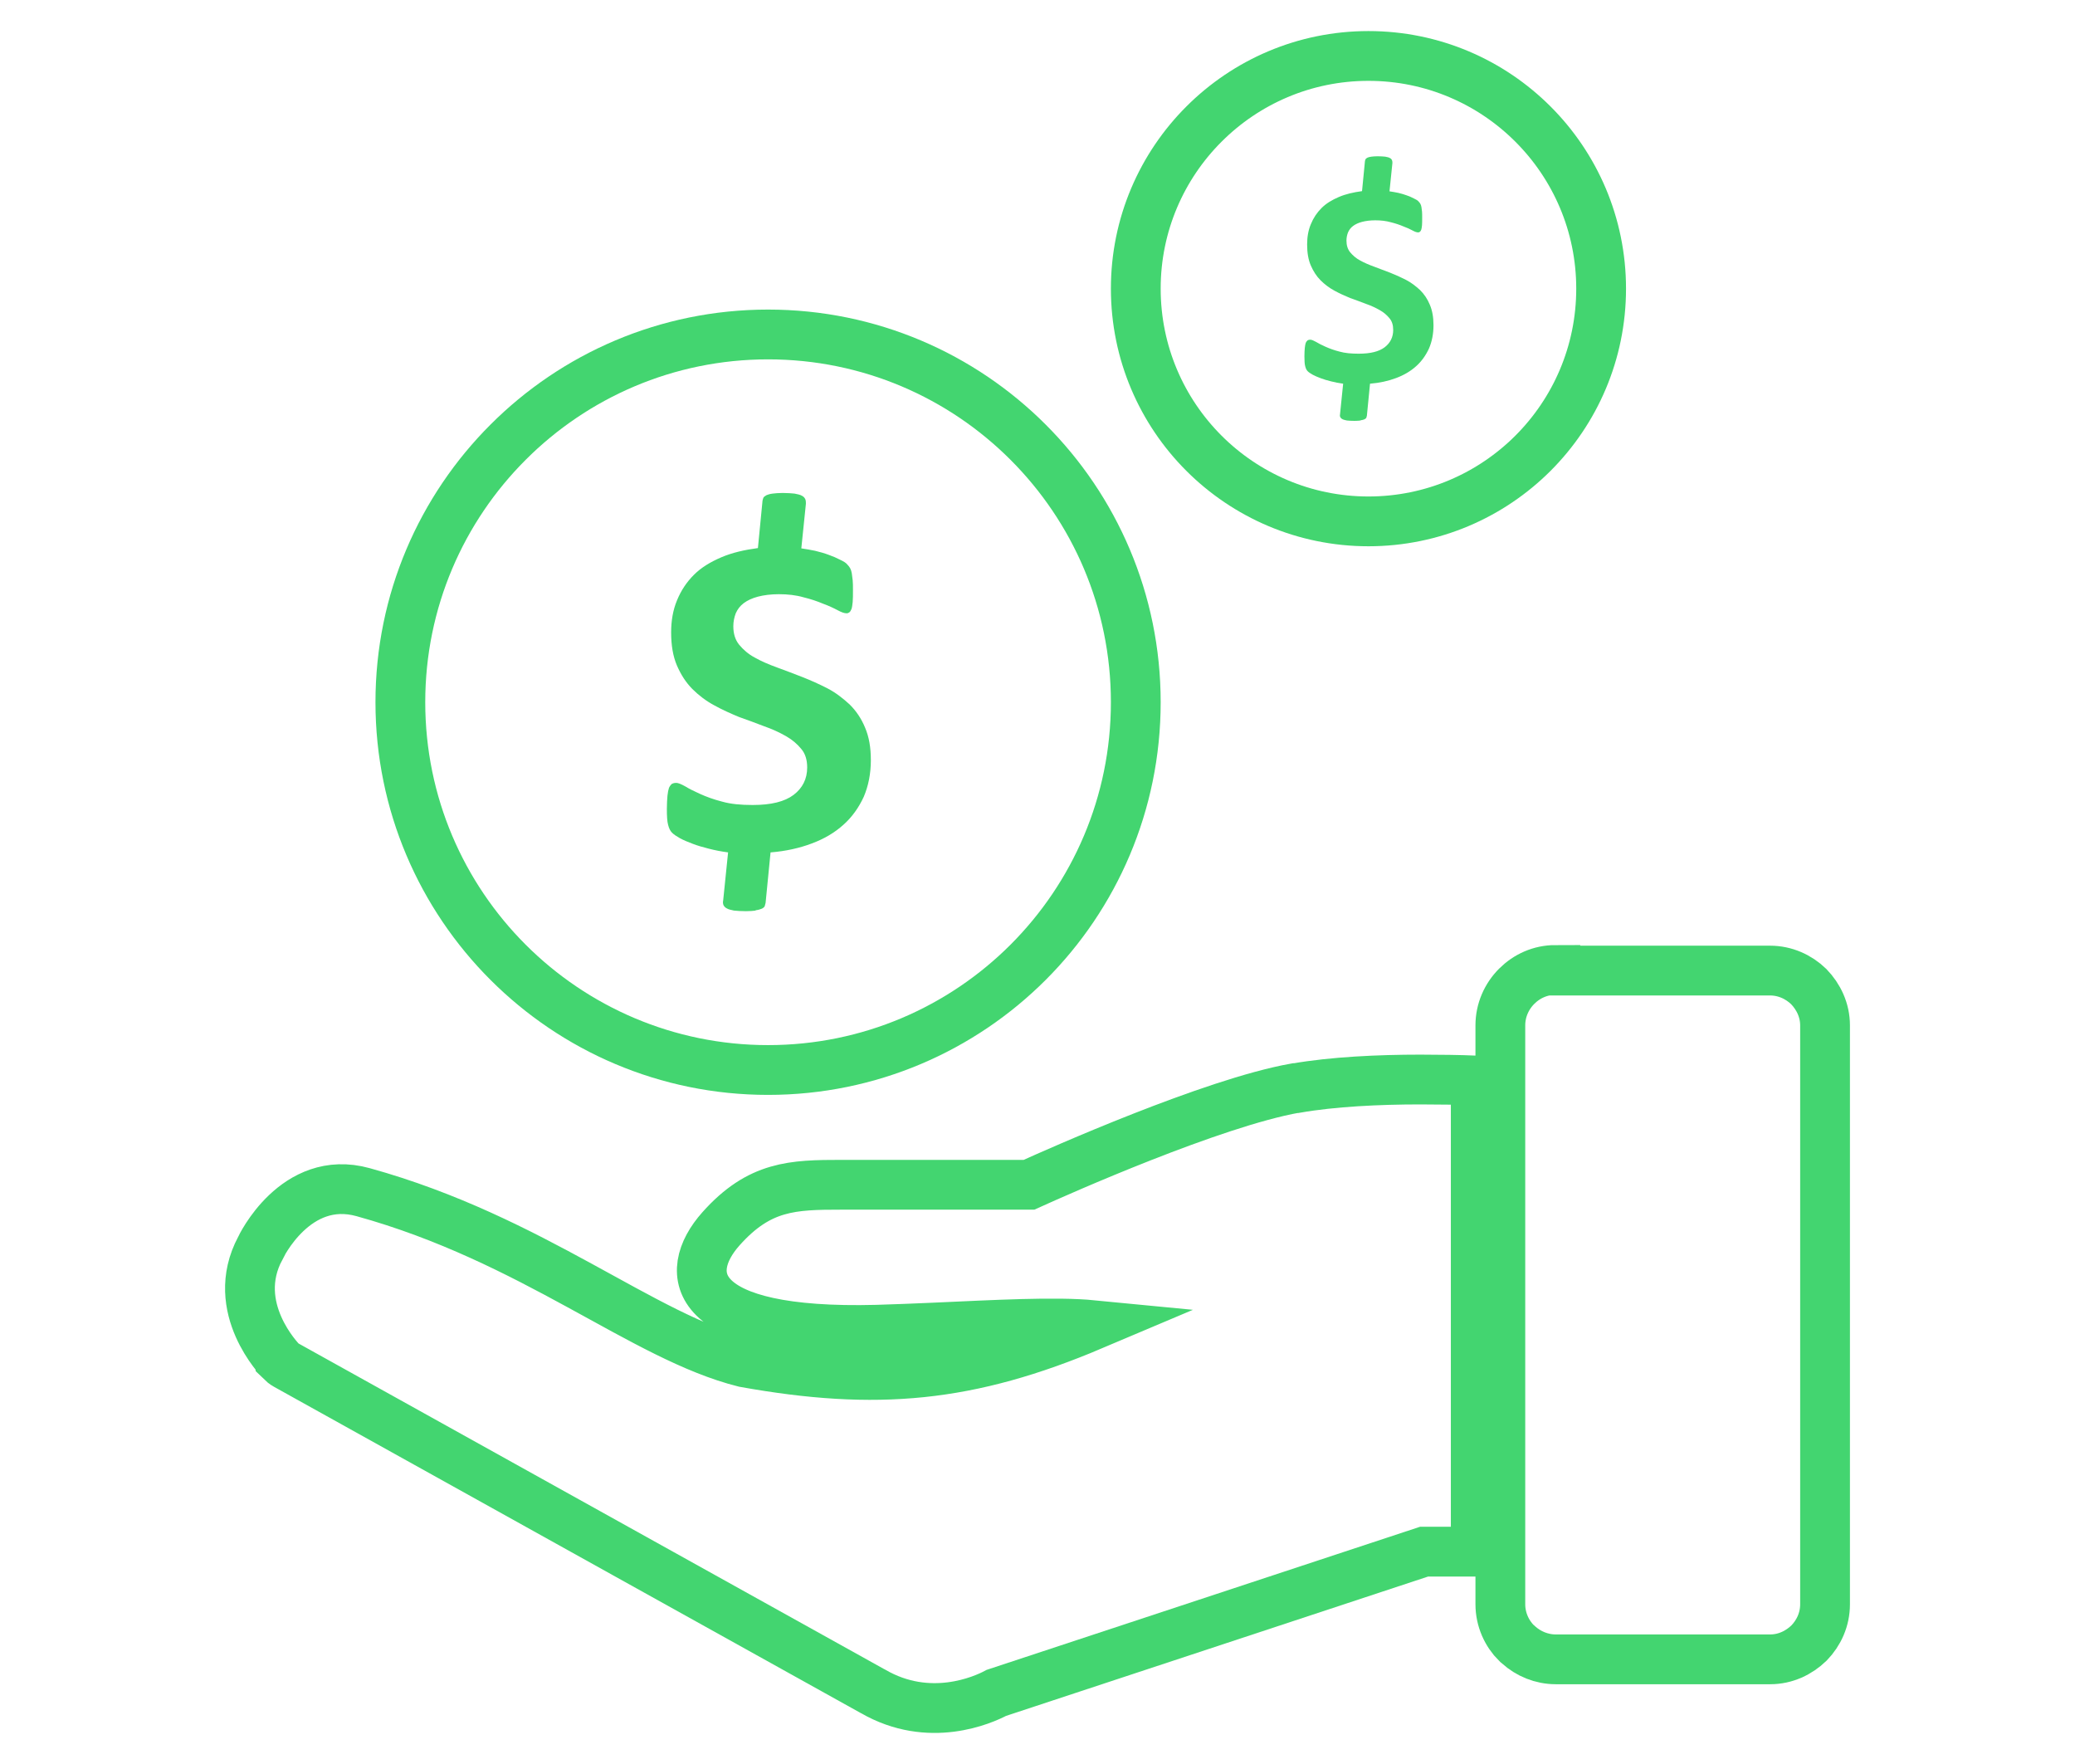 <?xml version="1.0" encoding="utf-8"?>
<!-- Generator: Adobe Illustrator 16.0.0, SVG Export Plug-In . SVG Version: 6.00 Build 0)  -->
<!DOCTYPE svg PUBLIC "-//W3C//DTD SVG 1.1//EN" "http://www.w3.org/Graphics/SVG/1.1/DTD/svg11.dtd">
<svg version="1.1" id="Layer_1" xmlns="http://www.w3.org/2000/svg" xmlns:xlink="http://www.w3.org/1999/xlink" x="0px" y="0px"
	 width="40px" height="34px" viewBox="0 0 283.46 283.46" enable-background="new 0 0 283.46 283.46" xml:space="preserve">
<g>
	<path fill="none" stroke="#43D570" stroke-width="8" stroke-miterlimit="10" d="M212.166,249.337h-8.307l-68.735,22.692
		c-2.132,1.142-10.787,5-19.83-0.245l-0.099-0.048l-94.211-52.378c-0.35-0.194-0.639-0.437-0.89-0.685l0,0
		c0-0.059-8.416-8.51-3.267-18.104l0,0c0-0.048,5.633-12.016,16.519-8.997c27.351,7.569,44.998,23.29,61.273,27.349
		c21.215,3.808,36.053,2.473,56.029-5.987c-6.032-0.586-15.725-0.045-25.618,0.398c-3.015,0.144-6.083,0.244-9.096,0.345
		c-30.071,0.792-31.456-9.051-25.075-16.219c6.176-6.926,11.52-7.075,19.378-7.075h30.125c4.795-2.173,29.468-13.155,42.774-15.529
		c0.047,0,0.097,0,0.147,0c5.936-1.037,13.307-1.383,19.979-1.383c3.214,0,6.283,0.051,8.9,0.151v75.808V249.337z"/>
	<path fill="none" stroke="#43D570" stroke-width="8" stroke-miterlimit="10" d="M224.979,155.963h34.469
		c2.415,0,4.596,0.993,6.229,2.571l0,0l0,0l0,0l0,0c1.583,1.634,2.624,3.815,2.624,6.233v93.019c0,2.431-0.995,4.601-2.575,6.232
		l0,0l0,0l0,0l0,0c-1.629,1.58-3.807,2.623-6.233,2.623h-34.474c-2.265,0-4.395-0.894-5.973-2.324
		c-0.107-0.101-0.201-0.201-0.302-0.247c-1.583-1.582-2.627-3.807-2.627-6.284v-93.019c0-2.418,0.998-4.65,2.627-6.281l0,0
		c1.63-1.631,3.808-2.621,6.235-2.621V155.963z"/>
</g>
<path fill="#43D570" d="M96.449,146.321c-0.389,0.053-0.938,0.097-1.578,0.097c-0.791,0-1.44-0.044-1.929-0.097
	c-0.491-0.101-0.896-0.196-1.14-0.348c-0.293-0.144-0.441-0.341-0.54-0.533c-0.103-0.252-0.103-0.505-0.048-0.75l0.789-7.717
	c-1.089-0.146-2.127-0.344-3.069-0.59c-0.988-0.249-1.83-0.489-2.621-0.794c-0.787-0.293-1.486-0.589-2.031-0.884
	c-0.542-0.305-0.988-0.598-1.283-0.891c-0.294-0.296-0.492-0.69-0.642-1.289c-0.146-0.542-0.194-1.383-0.194-2.523
	c0-0.84,0.048-1.576,0.095-2.128c0.051-0.539,0.148-0.983,0.249-1.285c0.15-0.3,0.298-0.494,0.492-0.646
	c0.194-0.092,0.396-0.143,0.649-0.143c0.341,0,0.789,0.194,1.433,0.543c0.637,0.392,1.433,0.794,2.417,1.234
	c0.988,0.446,2.179,0.891,3.556,1.239c1.397,0.397,3.026,0.54,4.904,0.54c2.97,0,5.139-0.54,6.576-1.627
	c1.441-1.092,2.181-2.57,2.181-4.402c0-1.235-0.309-2.225-0.942-2.968c-0.647-0.792-1.435-1.482-2.478-2.074
	c-1.038-0.591-2.221-1.14-3.505-1.584c-1.29-0.498-2.626-0.994-4.011-1.481c-1.328-0.55-2.664-1.14-4.003-1.881
	c-1.29-0.692-2.471-1.581-3.514-2.621c-1.029-1.04-1.825-2.275-2.471-3.756c-0.641-1.487-0.94-3.265-0.94-5.345
	c0-1.876,0.3-3.609,0.94-5.14c0.646-1.581,1.534-2.922,2.723-4.111c1.184-1.186,2.67-2.071,4.4-2.812
	c1.729-0.743,3.706-1.191,5.884-1.484l0.741-7.622c0.049-0.193,0.099-0.39,0.15-0.491c0.101-0.15,0.242-0.242,0.498-0.394
	c0.242-0.094,0.533-0.193,0.981-0.247c0.402-0.046,0.949-0.101,1.583-0.101c0.799,0,1.44,0.054,1.931,0.101
	c0.498,0.093,0.941,0.192,1.186,0.347c0.296,0.144,0.438,0.344,0.539,0.539c0.102,0.246,0.102,0.498,0.102,0.741l-0.736,7.176
	c0.692,0.094,1.484,0.244,2.22,0.39c0.796,0.194,1.537,0.402,2.181,0.649c0.69,0.244,1.276,0.494,1.827,0.787
	c0.543,0.249,0.946,0.496,1.144,0.745c0.196,0.196,0.388,0.445,0.489,0.639c0.104,0.205,0.205,0.499,0.25,0.794
	c0.048,0.344,0.092,0.688,0.146,1.138c0.043,0.443,0.043,0.938,0.043,1.534c0,0.789,0,1.435-0.043,1.925
	c-0.054,0.493-0.099,0.89-0.192,1.14c-0.101,0.244-0.205,0.441-0.354,0.542c-0.143,0.101-0.244,0.148-0.438,0.148
	c-0.353,0-0.801-0.148-1.435-0.493c-0.653-0.349-1.394-0.697-2.328-1.04c-0.938-0.398-1.983-0.75-3.169-1.04
	c-1.189-0.344-2.521-0.494-3.957-0.494c-1.281,0-2.421,0.15-3.358,0.394c-0.939,0.252-1.684,0.598-2.275,1.04
	c-0.598,0.443-0.999,0.988-1.287,1.633c-0.245,0.646-0.392,1.336-0.392,2.077c0,1.189,0.293,2.178,0.934,2.97
	c0.653,0.786,1.482,1.527,2.523,2.074c1.043,0.591,2.226,1.096,3.565,1.583c1.333,0.491,2.667,0.987,4.054,1.534
	c1.379,0.542,2.718,1.142,4.058,1.829c1.336,0.693,2.465,1.584,3.554,2.578c1.043,1.029,1.885,2.268,2.475,3.703
	c0.642,1.483,0.94,3.216,0.94,5.237c0,2.183-0.396,4.154-1.135,5.889c-0.798,1.735-1.881,3.272-3.269,4.502
	c-1.424,1.289-3.115,2.277-5.093,3.013c-1.971,0.747-4.206,1.241-6.624,1.435l-0.797,8.115c-0.044,0.201-0.099,0.394-0.146,0.545
	c-0.094,0.146-0.246,0.295-0.494,0.396c-0.237,0.097-0.533,0.192-0.988,0.245L96.449,146.321z"/>
<path fill="none" stroke="#43D570" stroke-width="8" stroke-miterlimit="10" d="M56.646,71.059
	c10.677-10.689,25.466-17.313,41.782-17.313c16.324,0,31.113,6.624,41.791,17.313c10.683,10.677,17.306,25.465,17.306,41.782
	c0,16.321-6.623,31.113-17.306,41.793c-10.677,10.677-25.466,17.306-41.791,17.306c-16.316,0-31.105-6.629-41.782-17.306
	c-10.688-10.68-17.314-25.472-17.314-41.793C39.332,96.523,45.958,81.736,56.646,71.059z"/>
<path fill="#43D570" d="M193.666,67.569c-0.249,0.034-0.592,0.061-0.999,0.061c-0.501,0-0.911-0.027-1.222-0.061
	c-0.311-0.063-0.565-0.125-0.719-0.22c-0.188-0.09-0.279-0.215-0.345-0.337c-0.063-0.159-0.063-0.319-0.027-0.474l0.498-4.883
	c-0.688-0.094-1.347-0.218-1.942-0.374c-0.624-0.157-1.157-0.308-1.656-0.502c-0.5-0.186-0.941-0.373-1.285-0.559
	c-0.345-0.194-0.629-0.378-0.814-0.564c-0.185-0.189-0.311-0.436-0.405-0.816c-0.093-0.342-0.123-0.874-0.123-1.595
	c0-0.532,0.03-0.999,0.062-1.348c0.03-0.341,0.094-0.622,0.156-0.813c0.094-0.189,0.189-0.313,0.311-0.409
	c0.124-0.058,0.25-0.09,0.41-0.09c0.217,0,0.5,0.123,0.91,0.344c0.4,0.249,0.903,0.503,1.528,0.781
	c0.624,0.281,1.379,0.564,2.251,0.784c0.881,0.252,1.912,0.341,3.1,0.341c1.882,0,3.252-0.341,4.161-1.027
	c0.912-0.694,1.379-1.627,1.379-2.786c0-0.782-0.192-1.408-0.595-1.878c-0.409-0.502-0.906-0.939-1.567-1.312
	c-0.66-0.375-1.404-0.723-2.219-1.004c-0.814-0.313-1.66-0.628-2.536-0.937c-0.842-0.348-1.684-0.721-2.537-1.189
	c-0.813-0.438-1.559-1.002-2.22-1.66c-0.651-0.656-1.155-1.438-1.563-2.375c-0.409-0.94-0.595-2.067-0.595-3.382
	c0-1.188,0.186-2.285,0.595-3.251c0.407-1.002,0.969-1.851,1.721-2.602c0.75-0.75,1.692-1.31,2.786-1.779
	c1.094-0.47,2.345-0.753,3.722-0.939l0.47-4.824c0.029-0.121,0.06-0.247,0.096-0.31c0.062-0.095,0.151-0.153,0.312-0.249
	c0.153-0.06,0.34-0.123,0.624-0.157c0.254-0.029,0.602-0.063,1-0.063c0.506,0,0.914,0.034,1.222,0.063
	c0.315,0.06,0.597,0.121,0.752,0.22c0.188,0.09,0.277,0.218,0.341,0.341c0.064,0.155,0.064,0.315,0.064,0.469l-0.467,4.541
	c0.437,0.06,0.939,0.155,1.406,0.247c0.502,0.123,0.973,0.254,1.38,0.409c0.437,0.157,0.805,0.313,1.152,0.501
	c0.349,0.157,0.601,0.312,0.726,0.468c0.124,0.126,0.247,0.283,0.31,0.406c0.068,0.129,0.132,0.317,0.16,0.502
	c0.027,0.218,0.059,0.435,0.094,0.721c0.024,0.28,0.024,0.591,0.024,0.97c0,0.5,0,0.908-0.024,1.218
	c-0.035,0.312-0.066,0.564-0.122,0.723c-0.063,0.153-0.132,0.278-0.226,0.343c-0.092,0.063-0.158,0.093-0.277,0.093
	c-0.224,0-0.504-0.093-0.908-0.312c-0.412-0.222-0.879-0.441-1.474-0.658c-0.592-0.252-1.251-0.474-2.004-0.66
	c-0.752-0.216-1.594-0.312-2.505-0.312c-0.812,0-1.532,0.095-2.125,0.25c-0.593,0.158-1.065,0.378-1.438,0.658
	c-0.377,0.279-0.631,0.625-0.813,1.032c-0.159,0.408-0.251,0.845-0.251,1.314c0,0.753,0.186,1.378,0.593,1.879
	c0.413,0.498,0.938,0.966,1.594,1.313c0.663,0.373,1.412,0.693,2.258,1c0.845,0.312,1.687,0.627,2.568,0.971
	c0.872,0.343,1.714,0.723,2.563,1.157c0.847,0.439,1.561,1.003,2.251,1.631c0.659,0.652,1.192,1.436,1.564,2.345
	c0.407,0.937,0.596,2.033,0.596,3.313c0,1.38-0.248,2.629-0.721,3.725c-0.501,1.099-1.189,2.072-2.063,2.849
	c-0.903,0.816-1.972,1.442-3.224,1.909c-1.247,0.47-2.662,0.784-4.193,0.907l-0.503,5.134c-0.027,0.128-0.063,0.249-0.092,0.346
	c-0.062,0.092-0.159,0.186-0.313,0.249c-0.15,0.062-0.34,0.123-0.626,0.157L193.666,67.569z"/>
<path fill="none" stroke="#43D570" stroke-width="8" stroke-miterlimit="10" d="M168.479,19.947
	c6.758-6.763,16.117-10.955,26.438-10.955c10.332,0,19.688,4.192,26.446,10.955c6.759,6.755,10.95,16.113,10.95,26.438
	c0,10.328-4.191,19.687-10.95,26.445c-6.758,6.756-16.114,10.95-26.446,10.95c-10.32,0-19.68-4.193-26.438-10.95
	c-6.762-6.758-10.953-16.117-10.953-26.445C157.525,36.06,161.717,26.702,168.479,19.947z"/>
</svg>
